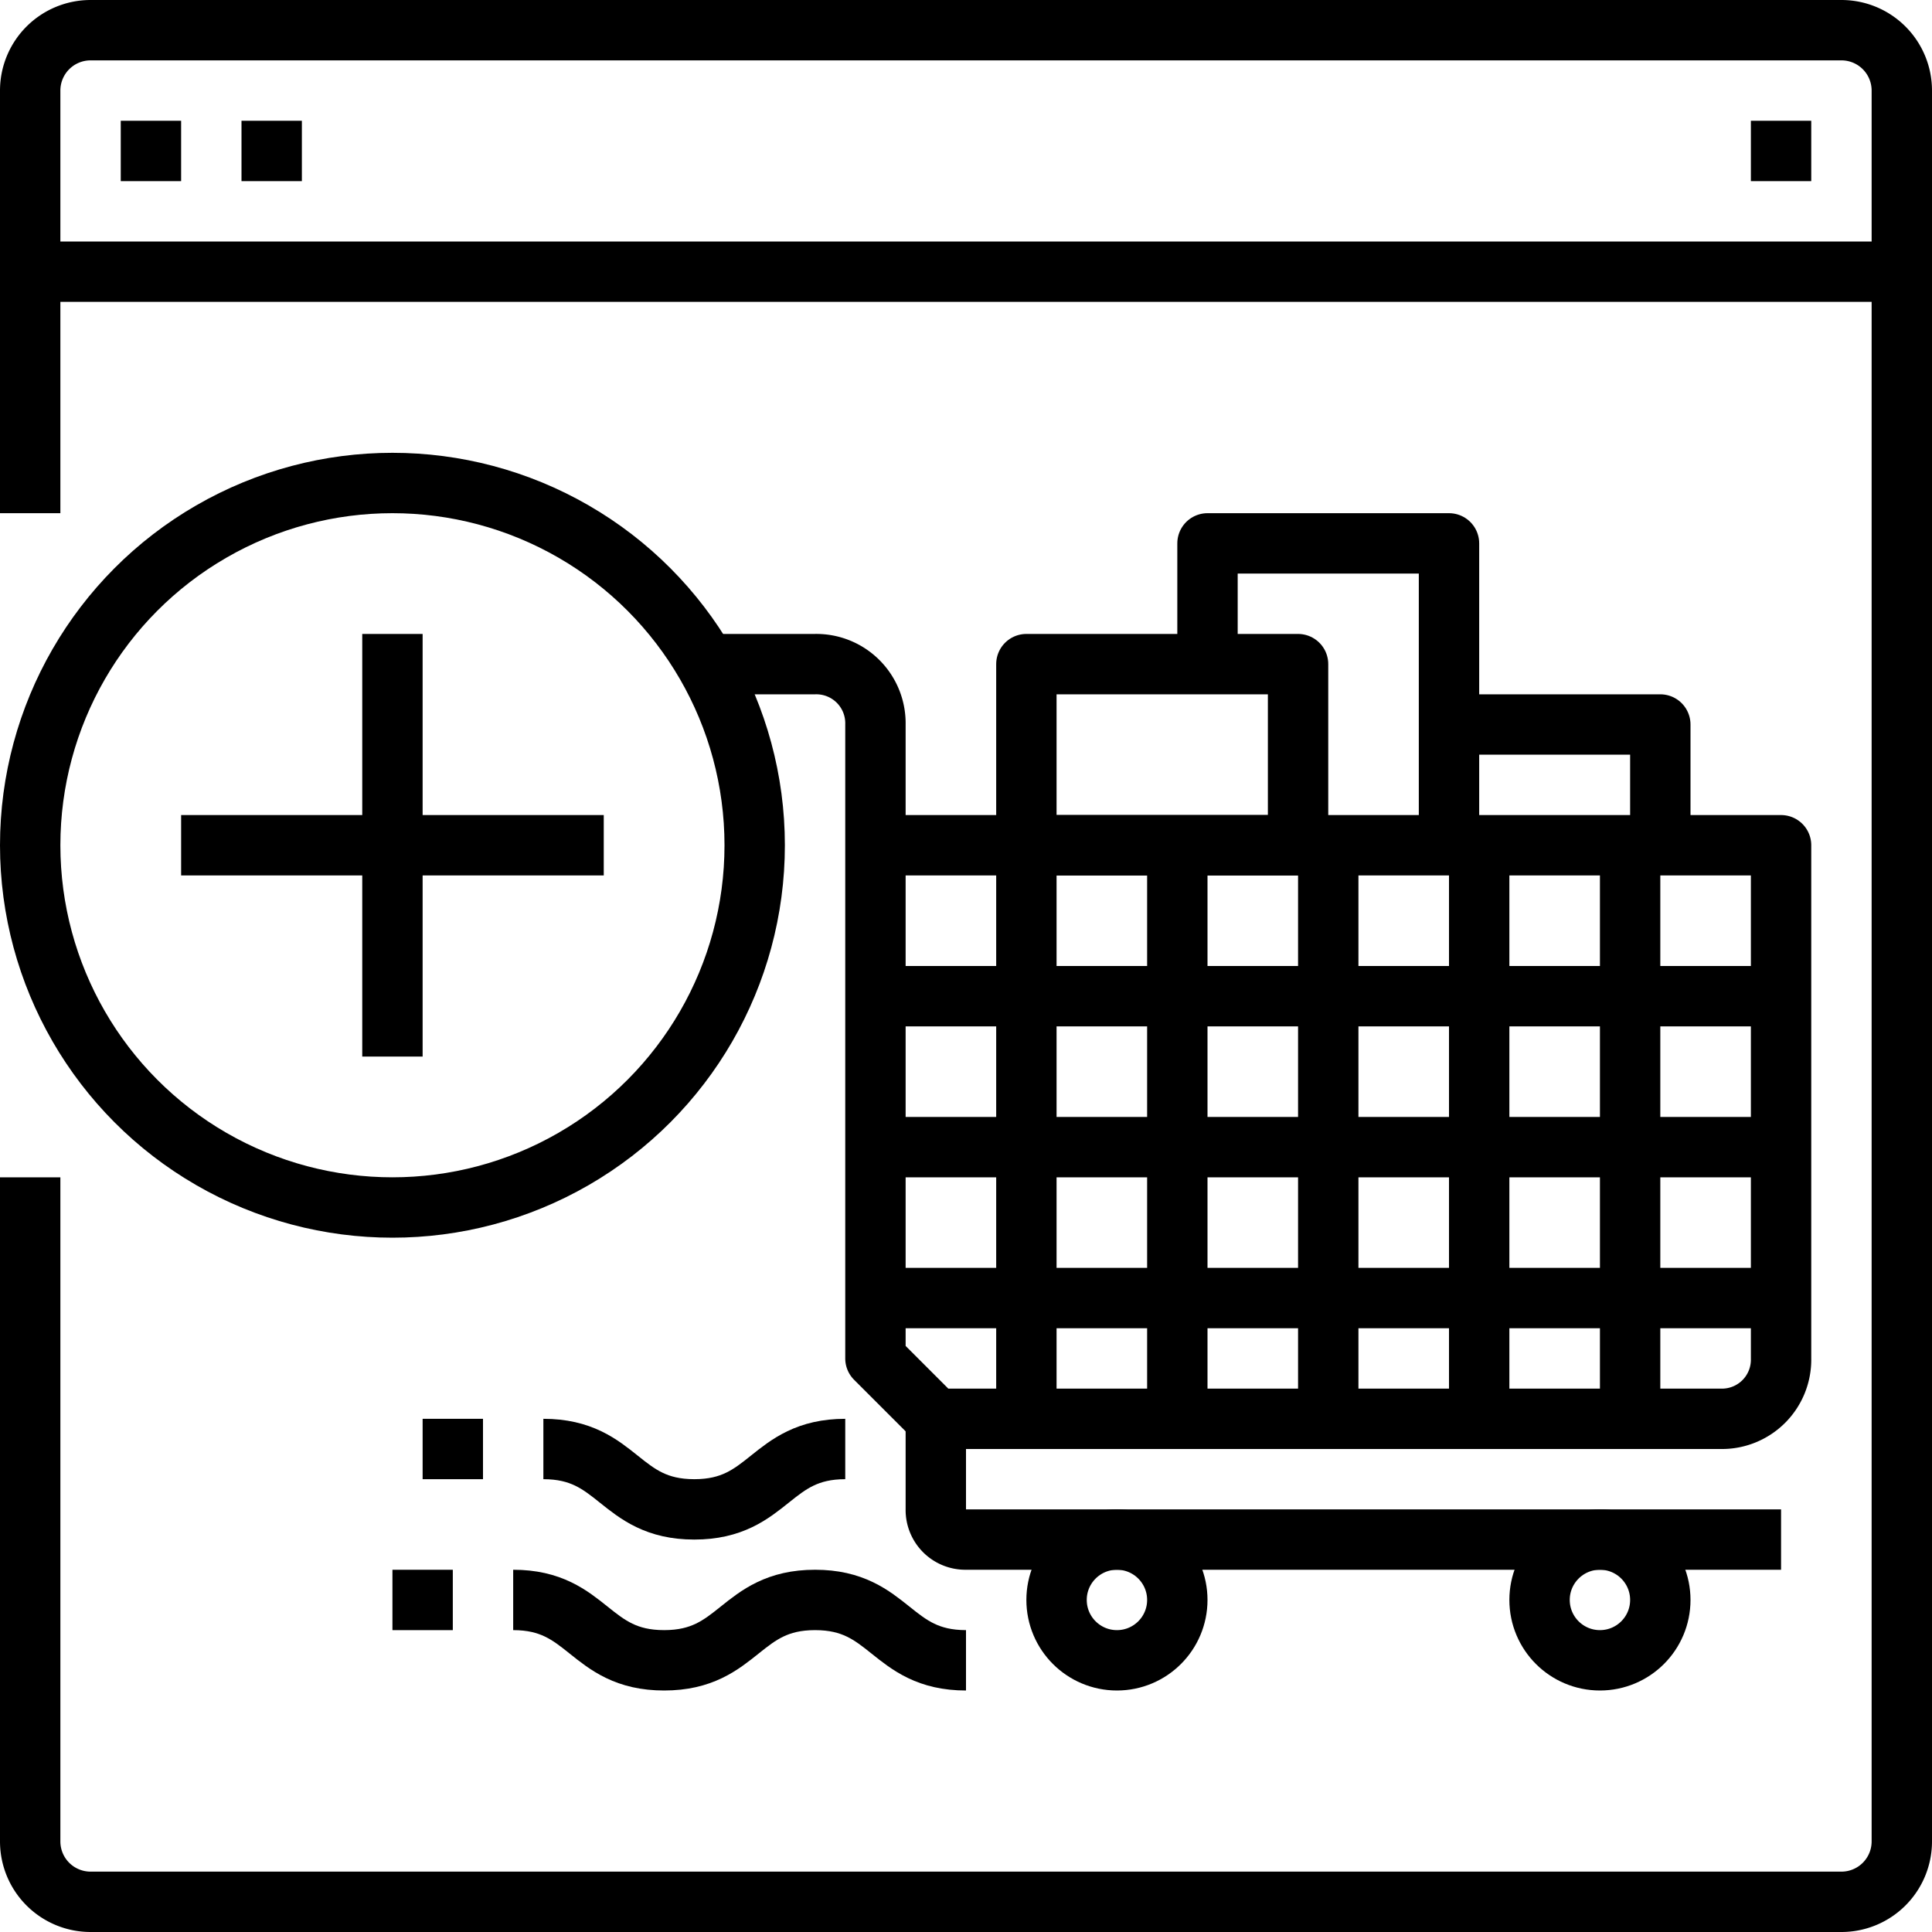 <?xml version="1.0" ?><svg height="64" viewBox="0 0 64 64" width="64" xmlns="http://www.w3.org/2000/svg"><defs><style>.cls-1{fill:none;stroke:#000;stroke-linejoin:round;stroke-width:2px;}</style></defs><title/><g data-name="13-Online Shopping" id="_13-Online_Shopping"><path class="cls-1" d="M1,17V3A2,2,0,0,1,3,1H61a2,2,0,0,1,2,2V61a2,2,0,0,1-2,2H3a2,2,0,0,1-2-2V39"/><line class="cls-1" x1="1" x2="63" y1="9" y2="9"/><line class="cls-1" x1="4" x2="6" y1="5" y2="5"/><line class="cls-1" x1="8" x2="10" y1="5" y2="5"/><line class="cls-1" x1="58" x2="60" y1="5" y2="5"/><path class="cls-1" d="M23,22h4a1.959,1.959,0,0,1,2,2V45l2,2H57a1.959,1.959,0,0,0,2-2V28H29"/><path class="cls-1" d="M31,47v3a.979.979,0,0,0,1,1H59"/><circle class="cls-1" cx="37" cy="53" r="2"/><circle class="cls-1" cx="53" cy="53" r="2"/><line class="cls-1" x1="44" x2="44" y1="28" y2="47"/><line class="cls-1" x1="49" x2="49" y1="28" y2="47"/><line class="cls-1" x1="54" x2="54" y1="28" y2="47"/><line class="cls-1" x1="39" x2="39" y1="28" y2="47"/><line class="cls-1" x1="34" x2="34" y1="28" y2="47"/><line class="cls-1" x1="29" x2="59" y1="33" y2="33"/><line class="cls-1" x1="29" x2="59" y1="38" y2="38"/><line class="cls-1" x1="29" x2="59" y1="43" y2="43"/><path class="cls-1" d="M32,55c-2.5,0-2.5-2-5-2s-2.5,2-5,2-2.5-2-5-2"/><path class="cls-1" d="M28,48c-2.5,0-2.5,2-5,2s-2.5-2-5-2"/><line class="cls-1" x1="13" x2="15" y1="53" y2="53"/><line class="cls-1" x1="14" x2="16" y1="48" y2="48"/><circle class="cls-1" cx="13" cy="28" r="12"/><line class="cls-1" x1="13" x2="13" y1="21" y2="35"/><line class="cls-1" x1="20" x2="6" y1="28" y2="28"/><rect class="cls-1" height="6" width="9" x="34" y="22"/><polyline class="cls-1" points="40 22 40 18 48 18 48 28"/><polyline class="cls-1" points="48 24 55 24 55 28"/></g></svg>
